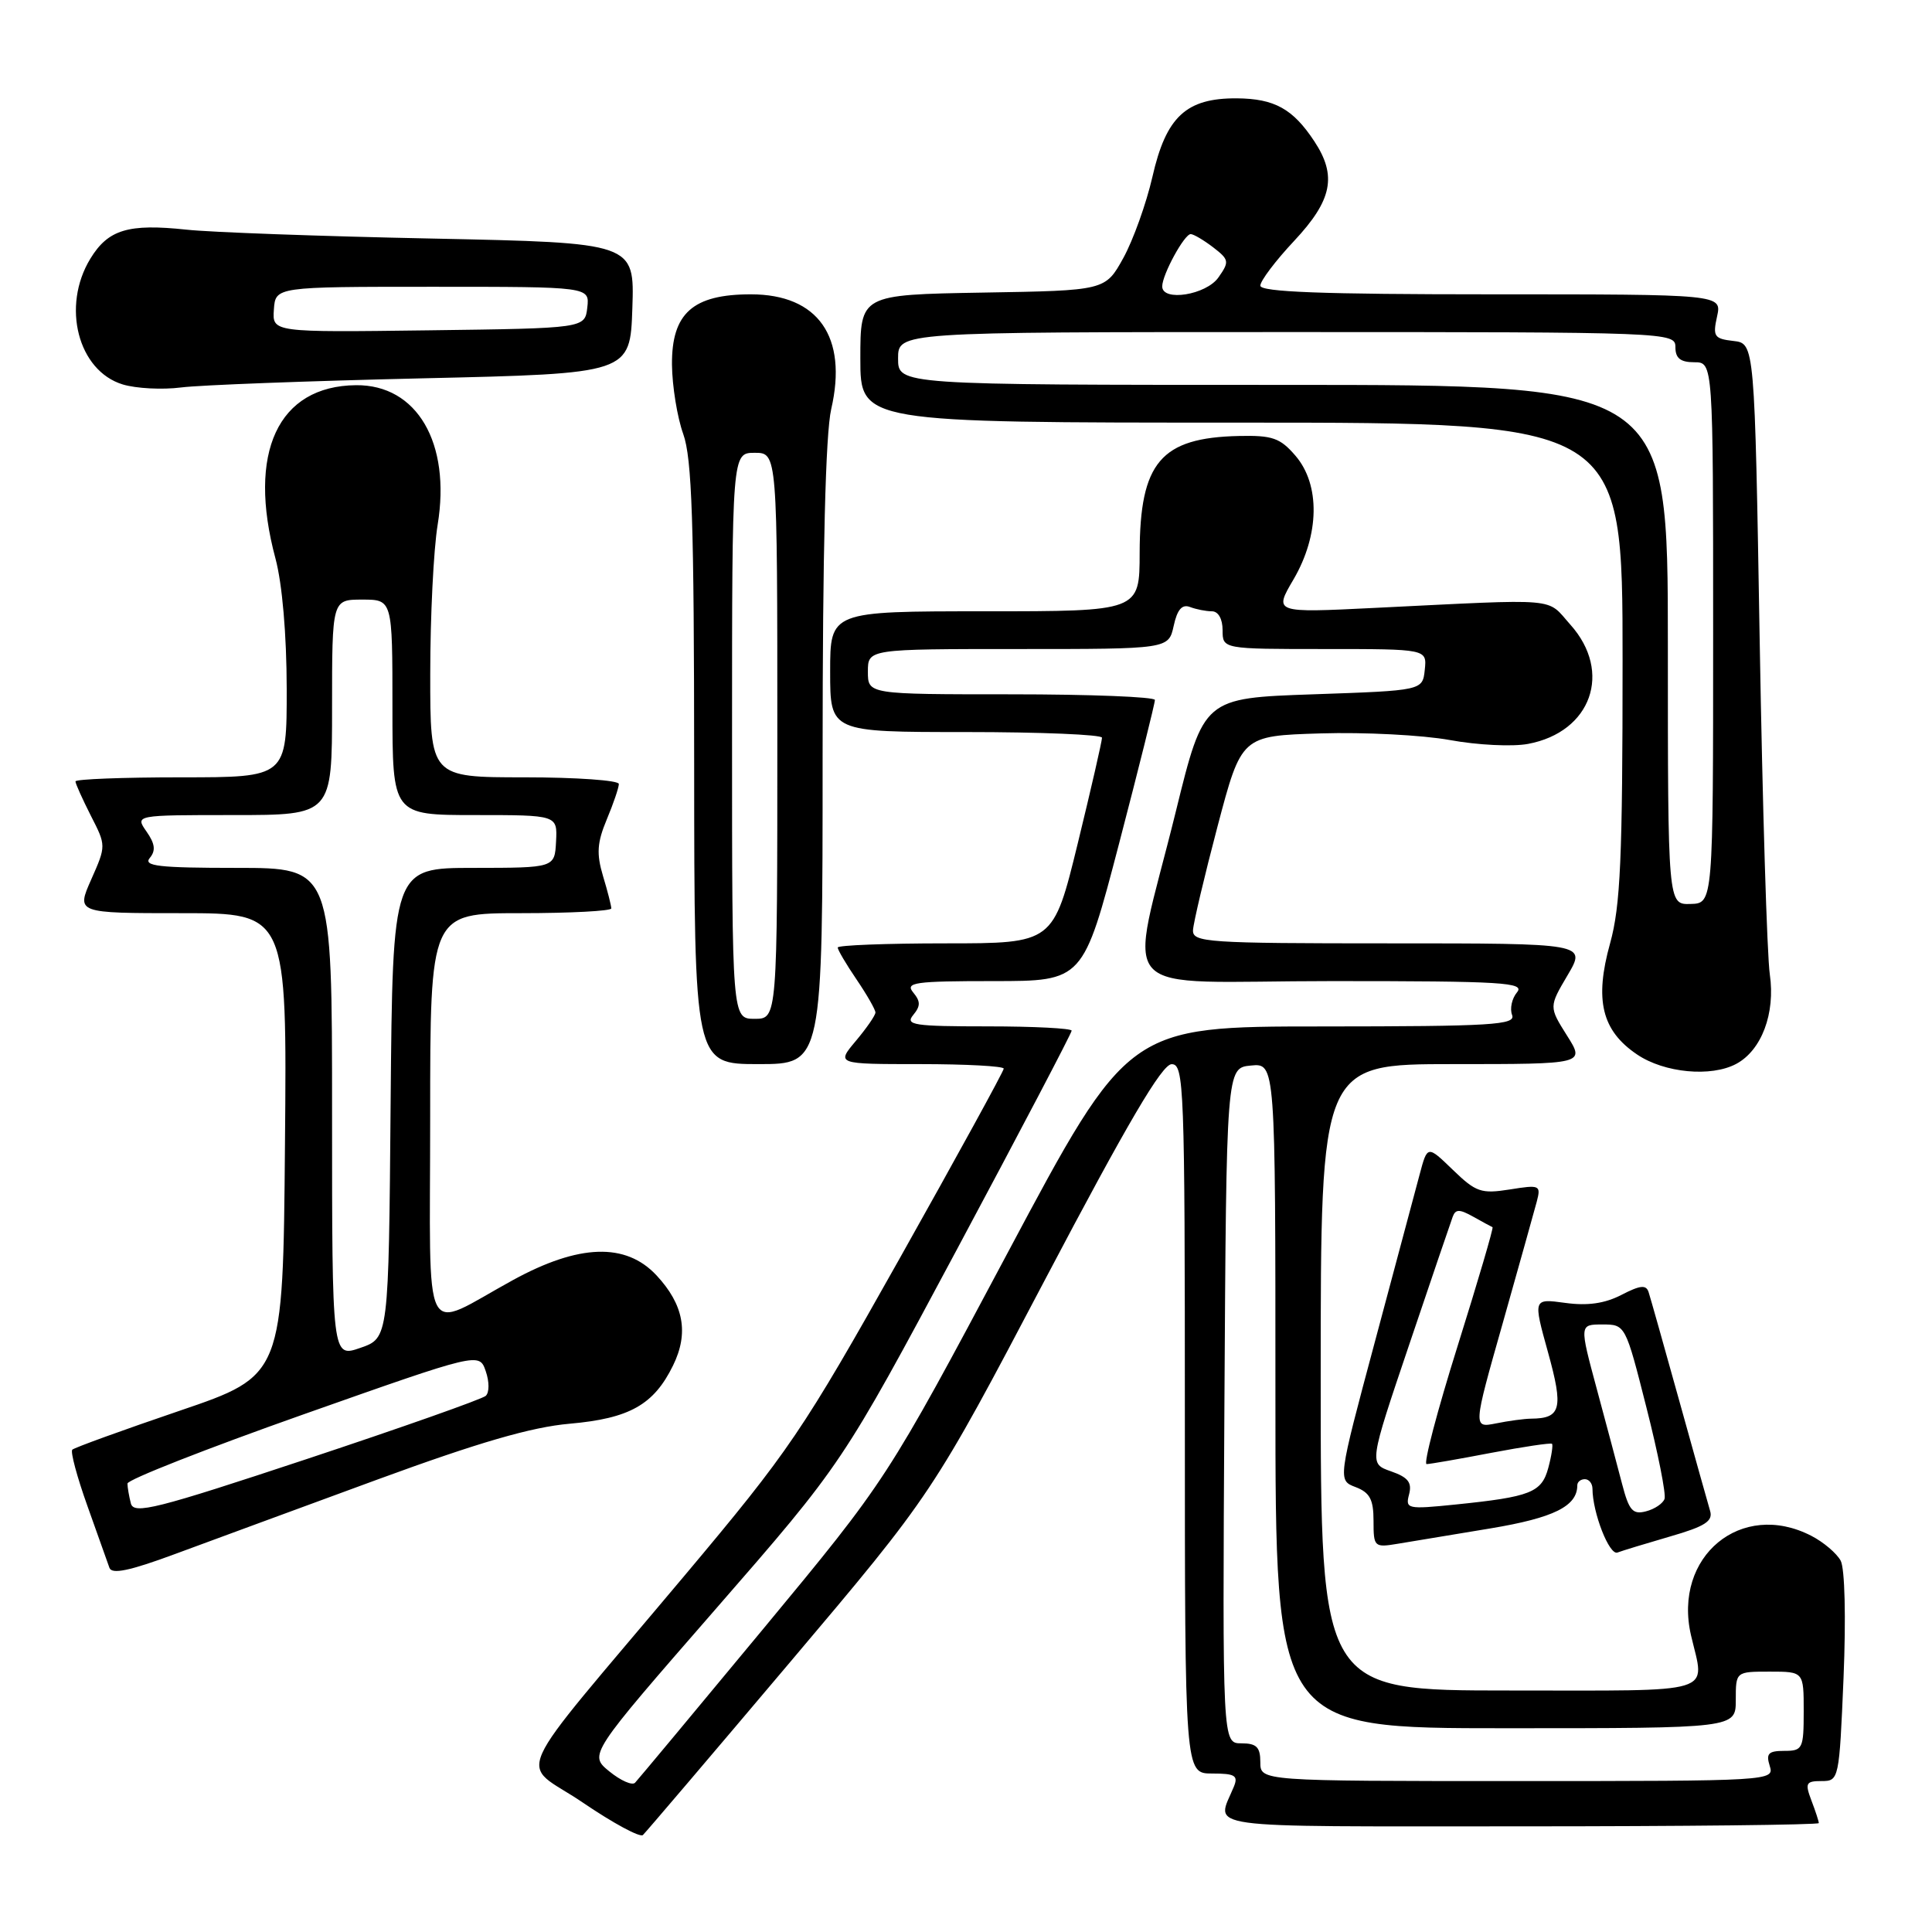 <?xml version="1.0" encoding="UTF-8" standalone="no"?>
<!DOCTYPE svg PUBLIC "-//W3C//DTD SVG 1.1//EN" "http://www.w3.org/Graphics/SVG/1.1/DTD/svg11.dtd" >
<svg xmlns="http://www.w3.org/2000/svg" xmlns:xlink="http://www.w3.org/1999/xlink" version="1.1" viewBox="0 0 256 256">
 <g >
 <path fill="currentColor"
d=" M 104.71 220.22 C 123.55 197.93 123.55 197.93 138.52 169.47 C 149.41 148.78 153.98 141.01 155.25 141.01 C 156.89 141.00 157.00 143.90 157.00 188.00 C 157.00 235.00 157.00 235.00 160.61 235.00 C 163.65 235.00 164.10 235.27 163.49 236.75 C 161.16 242.43 158.07 242.00 201.38 242.00 C 223.17 242.00 241.00 241.80 241.00 241.57 C 241.00 241.33 240.56 239.98 240.02 238.57 C 239.15 236.27 239.29 236.00 241.37 236.00 C 243.67 236.00 243.71 235.81 244.28 222.29 C 244.61 214.30 244.45 207.84 243.90 206.80 C 243.37 205.82 241.63 204.34 240.02 203.51 C 230.74 198.71 221.64 206.23 224.07 216.70 C 225.91 224.62 227.94 224.00 200.00 224.00 C 175.00 224.00 175.00 224.00 175.00 182.50 C 175.00 141.00 175.00 141.00 192.51 141.00 C 210.03 141.00 210.03 141.00 207.63 137.21 C 205.24 133.41 205.24 133.41 207.72 129.21 C 210.20 125.00 210.20 125.00 184.10 125.00 C 159.88 125.00 158.01 124.87 158.08 123.25 C 158.13 122.29 159.59 116.10 161.33 109.50 C 164.50 97.50 164.50 97.50 175.00 97.18 C 180.78 97.00 188.48 97.40 192.12 98.06 C 195.76 98.73 200.42 98.96 202.48 98.57 C 210.86 97.00 213.69 89.04 208.09 82.78 C 204.83 79.13 207.10 79.33 182.15 80.55 C 168.79 81.21 168.79 81.21 171.40 76.77 C 174.85 70.87 174.96 64.22 171.65 60.38 C 169.63 58.03 168.60 57.67 164.16 57.77 C 153.81 58.00 151.04 61.27 151.01 73.25 C 151.00 81.00 151.00 81.00 130.50 81.00 C 110.00 81.00 110.00 81.00 110.00 89.00 C 110.00 97.00 110.00 97.00 128.00 97.00 C 137.90 97.00 146.01 97.34 146.02 97.75 C 146.03 98.16 144.59 104.46 142.81 111.75 C 139.57 125.00 139.57 125.00 125.29 125.00 C 117.43 125.00 111.00 125.25 111.00 125.55 C 111.00 125.86 112.12 127.76 113.50 129.79 C 114.87 131.81 116.00 133.78 116.00 134.16 C 116.00 134.54 114.83 136.23 113.41 137.92 C 110.82 141.00 110.82 141.00 121.91 141.00 C 128.01 141.00 133.00 141.27 133.00 141.60 C 133.00 141.93 126.81 153.22 119.25 166.68 C 106.30 189.73 104.63 192.20 90.66 208.83 C 66.95 237.06 68.74 233.08 77.21 238.84 C 81.22 241.57 84.81 243.51 85.19 243.15 C 85.57 242.79 94.36 232.47 104.71 220.22 Z  M 50.00 196.05 C 63.42 191.13 70.42 189.09 75.49 188.65 C 83.42 187.95 86.63 186.14 89.18 180.94 C 91.30 176.62 90.60 172.86 86.98 168.98 C 82.91 164.63 76.73 164.83 68.00 169.60 C 55.69 176.33 57.00 178.90 57.00 147.98 C 57.00 121.00 57.00 121.00 69.00 121.00 C 75.60 121.00 81.00 120.71 81.00 120.37 C 81.00 120.02 80.51 118.08 79.90 116.07 C 79.02 113.12 79.12 111.65 80.40 108.58 C 81.28 106.48 82.00 104.36 82.00 103.88 C 82.00 103.40 76.38 103.00 69.50 103.00 C 57.00 103.00 57.00 103.00 57.01 89.25 C 57.01 81.69 57.45 72.82 57.99 69.54 C 59.77 58.68 55.25 50.96 47.17 51.04 C 36.83 51.14 32.73 59.96 36.50 74.00 C 37.40 77.36 37.98 84.08 37.99 91.25 C 38.00 103.00 38.00 103.00 24.00 103.00 C 16.30 103.00 10.00 103.24 10.00 103.54 C 10.00 103.84 10.92 105.87 12.03 108.07 C 14.07 112.05 14.07 112.06 12.09 116.53 C 10.11 121.00 10.11 121.00 24.07 121.00 C 38.03 121.00 38.03 121.00 37.76 151.64 C 37.50 182.27 37.50 182.27 23.78 186.94 C 16.23 189.51 9.84 191.83 9.58 192.09 C 9.31 192.36 10.21 195.71 11.58 199.54 C 12.95 203.37 14.26 207.06 14.50 207.74 C 14.81 208.64 17.20 208.14 23.21 205.91 C 27.77 204.22 39.83 199.79 50.00 196.05 Z  M 221.30 203.59 C 225.92 202.26 227.00 201.56 226.60 200.21 C 226.32 199.27 224.47 192.65 222.48 185.50 C 220.49 178.35 218.68 171.92 218.45 171.22 C 218.13 170.21 217.34 170.29 214.85 171.58 C 212.64 172.72 210.36 173.05 207.40 172.64 C 203.14 172.06 203.14 172.06 205.12 179.19 C 207.19 186.65 206.85 187.95 202.88 187.98 C 201.98 187.99 199.89 188.27 198.22 188.61 C 195.18 189.21 195.18 189.21 199.11 175.36 C 201.26 167.74 203.30 160.47 203.63 159.22 C 204.20 157.04 204.04 156.97 200.06 157.61 C 196.26 158.21 195.57 157.97 192.51 155.01 C 189.14 151.75 189.14 151.75 188.11 155.62 C 187.54 157.76 184.87 167.75 182.17 177.83 C 177.26 196.15 177.26 196.15 179.63 197.05 C 181.51 197.77 182.00 198.69 182.00 201.52 C 182.00 204.99 182.09 205.08 185.25 204.55 C 187.04 204.26 192.55 203.34 197.50 202.52 C 205.90 201.12 209.00 199.58 209.00 196.81 C 209.00 196.36 209.45 196.00 210.00 196.00 C 210.55 196.00 211.00 196.56 211.01 197.25 C 211.02 200.44 213.24 206.12 214.32 205.72 C 214.97 205.47 218.11 204.52 221.30 203.59 Z  M 230.06 140.97 C 233.42 139.17 235.26 134.28 234.51 129.12 C 234.14 126.58 233.54 106.72 233.17 85.00 C 232.50 45.50 232.50 45.50 229.69 45.18 C 227.14 44.89 226.93 44.58 227.52 41.93 C 228.16 39.00 228.16 39.00 197.58 39.00 C 175.26 39.00 167.00 38.69 167.00 37.85 C 167.00 37.22 169.02 34.54 171.50 31.90 C 176.52 26.53 177.18 23.30 174.16 18.73 C 171.32 14.42 168.88 13.07 163.88 13.03 C 157.17 12.99 154.51 15.46 152.70 23.44 C 151.89 26.96 150.16 31.80 148.85 34.18 C 146.46 38.50 146.46 38.50 130.23 38.77 C 114.00 39.05 114.00 39.05 114.00 47.52 C 114.00 56.00 114.00 56.00 164.50 56.00 C 215.00 56.00 215.00 56.00 215.00 87.52 C 215.00 113.77 214.72 120.02 213.35 124.98 C 211.25 132.51 212.24 136.57 216.93 139.73 C 220.54 142.17 226.73 142.75 230.06 140.97 Z  M 109.00 100.08 C 109.00 72.97 109.39 57.48 110.14 54.21 C 112.35 44.63 108.41 39.00 99.49 39.00 C 91.80 39.00 88.99 41.51 89.04 48.32 C 89.07 51.17 89.74 55.30 90.53 57.50 C 91.69 60.73 91.97 69.19 91.98 101.25 C 92.00 141.00 92.00 141.00 100.50 141.00 C 109.00 141.00 109.00 141.00 109.00 100.08 Z  M 56.00 50.13 C 83.50 49.50 83.50 49.50 83.79 40.84 C 84.08 32.17 84.08 32.17 57.29 31.61 C 42.55 31.31 27.89 30.78 24.70 30.43 C 17.00 29.61 14.33 30.41 11.97 34.28 C 8.13 40.58 10.33 49.13 16.26 50.94 C 18.04 51.48 21.52 51.66 24.00 51.34 C 26.48 51.02 40.88 50.48 56.00 50.13 Z  M 80.74 234.72 C 78.02 232.50 78.02 232.50 94.81 213.23 C 111.60 193.96 111.60 193.96 126.80 165.55 C 135.16 149.93 142.00 136.89 142.00 136.57 C 142.00 136.26 136.99 136.00 130.88 136.00 C 121.10 136.00 119.91 135.82 121.00 134.50 C 121.99 133.30 121.99 132.70 121.00 131.50 C 119.91 130.18 121.19 130.00 131.64 130.00 C 143.52 130.00 143.52 130.00 148.29 111.75 C 150.91 101.71 153.04 93.16 153.03 92.75 C 153.01 92.34 144.45 92.00 134.00 92.00 C 115.00 92.00 115.00 92.00 115.00 89.00 C 115.00 86.00 115.00 86.00 134.92 86.00 C 154.84 86.00 154.84 86.00 155.52 82.93 C 155.99 80.76 156.63 80.03 157.68 80.43 C 158.49 80.74 159.80 81.00 160.58 81.00 C 161.43 81.00 162.00 82.01 162.00 83.50 C 162.00 86.00 162.00 86.00 175.54 86.00 C 189.08 86.00 189.08 86.00 188.79 88.75 C 188.50 91.50 188.50 91.50 174.00 92.00 C 159.50 92.50 159.50 92.50 155.81 107.50 C 149.55 132.96 146.82 130.00 176.53 130.00 C 199.18 130.00 202.10 130.18 201.01 131.49 C 200.33 132.31 200.04 133.66 200.36 134.49 C 200.87 135.81 197.76 136.00 175.22 136.01 C 149.50 136.01 149.50 136.01 133.50 166.04 C 117.50 196.07 117.50 196.07 101.17 215.79 C 92.19 226.63 84.53 235.82 84.15 236.22 C 83.77 236.62 82.24 235.94 80.74 234.72 Z  M 167.00 233.50 C 167.00 231.50 166.50 231.00 164.49 231.00 C 161.98 231.00 161.98 231.00 162.24 186.25 C 162.50 141.50 162.50 141.50 165.75 141.19 C 169.00 140.87 169.00 140.87 169.00 184.94 C 169.00 229.00 169.00 229.00 199.50 229.00 C 230.00 229.00 230.00 229.00 230.00 225.25 C 230.00 221.50 230.00 221.50 234.50 221.50 C 239.00 221.50 239.00 221.50 239.00 226.75 C 239.00 231.72 238.86 232.00 236.43 232.00 C 234.32 232.00 233.98 232.35 234.50 234.00 C 235.13 235.97 234.68 236.00 201.07 236.00 C 167.00 236.00 167.00 236.00 167.00 233.50 Z  M 17.34 199.21 C 17.10 198.27 16.89 197.08 16.89 196.58 C 16.88 196.07 27.37 191.95 40.19 187.42 C 63.50 179.19 63.50 179.19 64.36 181.68 C 64.85 183.08 64.85 184.52 64.36 184.96 C 63.89 185.39 53.22 189.16 40.65 193.33 C 20.66 199.96 17.73 200.70 17.34 199.21 Z  M 44.00 147.45 C 44.00 115.00 44.00 115.00 31.38 115.00 C 21.04 115.00 18.95 114.76 19.85 113.68 C 20.66 112.71 20.54 111.79 19.41 110.18 C 17.89 108.00 17.89 108.00 30.94 108.00 C 44.00 108.00 44.00 108.00 44.00 93.73 C 44.00 79.45 44.00 79.45 48.00 79.45 C 52.00 79.45 52.00 79.45 52.00 93.73 C 52.00 108.00 52.00 108.00 62.93 108.00 C 73.86 108.00 73.86 108.00 73.68 111.50 C 73.50 114.99 73.50 114.99 62.76 115.00 C 52.03 115.00 52.03 115.00 51.76 146.15 C 51.50 177.30 51.50 177.30 47.75 178.60 C 44.00 179.90 44.00 179.90 44.00 147.45 Z  M 214.94 196.65 C 214.35 194.37 212.83 188.68 211.57 184.00 C 209.28 175.50 209.28 175.50 212.33 175.50 C 215.37 175.50 215.38 175.52 218.16 186.50 C 219.70 192.55 220.78 198.00 220.56 198.61 C 220.35 199.22 219.24 199.97 218.10 200.26 C 216.35 200.72 215.85 200.15 214.94 196.65 Z  M 186.71 198.01 C 187.12 196.44 186.58 195.75 184.32 194.96 C 181.40 193.94 181.40 193.94 186.71 178.22 C 189.63 169.57 192.23 161.93 192.49 161.23 C 192.87 160.20 193.39 160.20 195.23 161.23 C 196.48 161.93 197.62 162.55 197.77 162.61 C 197.92 162.67 195.84 169.75 193.14 178.36 C 190.44 186.96 188.59 194.00 189.03 194.00 C 189.47 194.00 193.32 193.33 197.59 192.51 C 201.86 191.70 205.49 191.16 205.65 191.31 C 205.80 191.47 205.59 192.90 205.16 194.49 C 204.28 197.77 202.83 198.34 192.84 199.36 C 186.48 200.01 186.20 199.94 186.71 198.01 Z  M 221.00 85.43 C 221.00 51.00 221.00 51.00 170.00 51.00 C 119.00 51.00 119.00 51.00 119.00 47.50 C 119.00 44.00 119.00 44.00 170.50 44.00 C 221.33 44.00 222.00 44.03 222.00 46.00 C 222.00 47.47 222.67 48.00 224.50 48.00 C 227.00 48.00 227.00 48.00 227.00 83.85 C 227.00 119.70 227.00 119.70 224.00 119.78 C 221.00 119.87 221.00 119.87 221.00 85.43 Z  M 154.00 37.95 C 154.00 36.39 156.94 31.00 157.78 31.02 C 158.17 31.03 159.52 31.83 160.76 32.78 C 162.87 34.41 162.92 34.67 161.45 36.76 C 159.83 39.08 154.00 40.01 154.00 37.95 Z  M 97.00 97.50 C 97.00 60.00 97.00 60.00 100.00 60.00 C 103.00 60.00 103.00 60.00 103.00 97.50 C 103.00 135.00 103.00 135.00 100.00 135.00 C 97.00 135.00 97.00 135.00 97.00 97.50 Z  M 36.29 41.02 C 36.50 38.00 36.50 38.00 57.32 38.00 C 78.13 38.00 78.13 38.00 77.82 40.75 C 77.50 43.50 77.50 43.50 56.79 43.77 C 36.08 44.04 36.08 44.04 36.29 41.02 Z "/>
</g>
</svg>